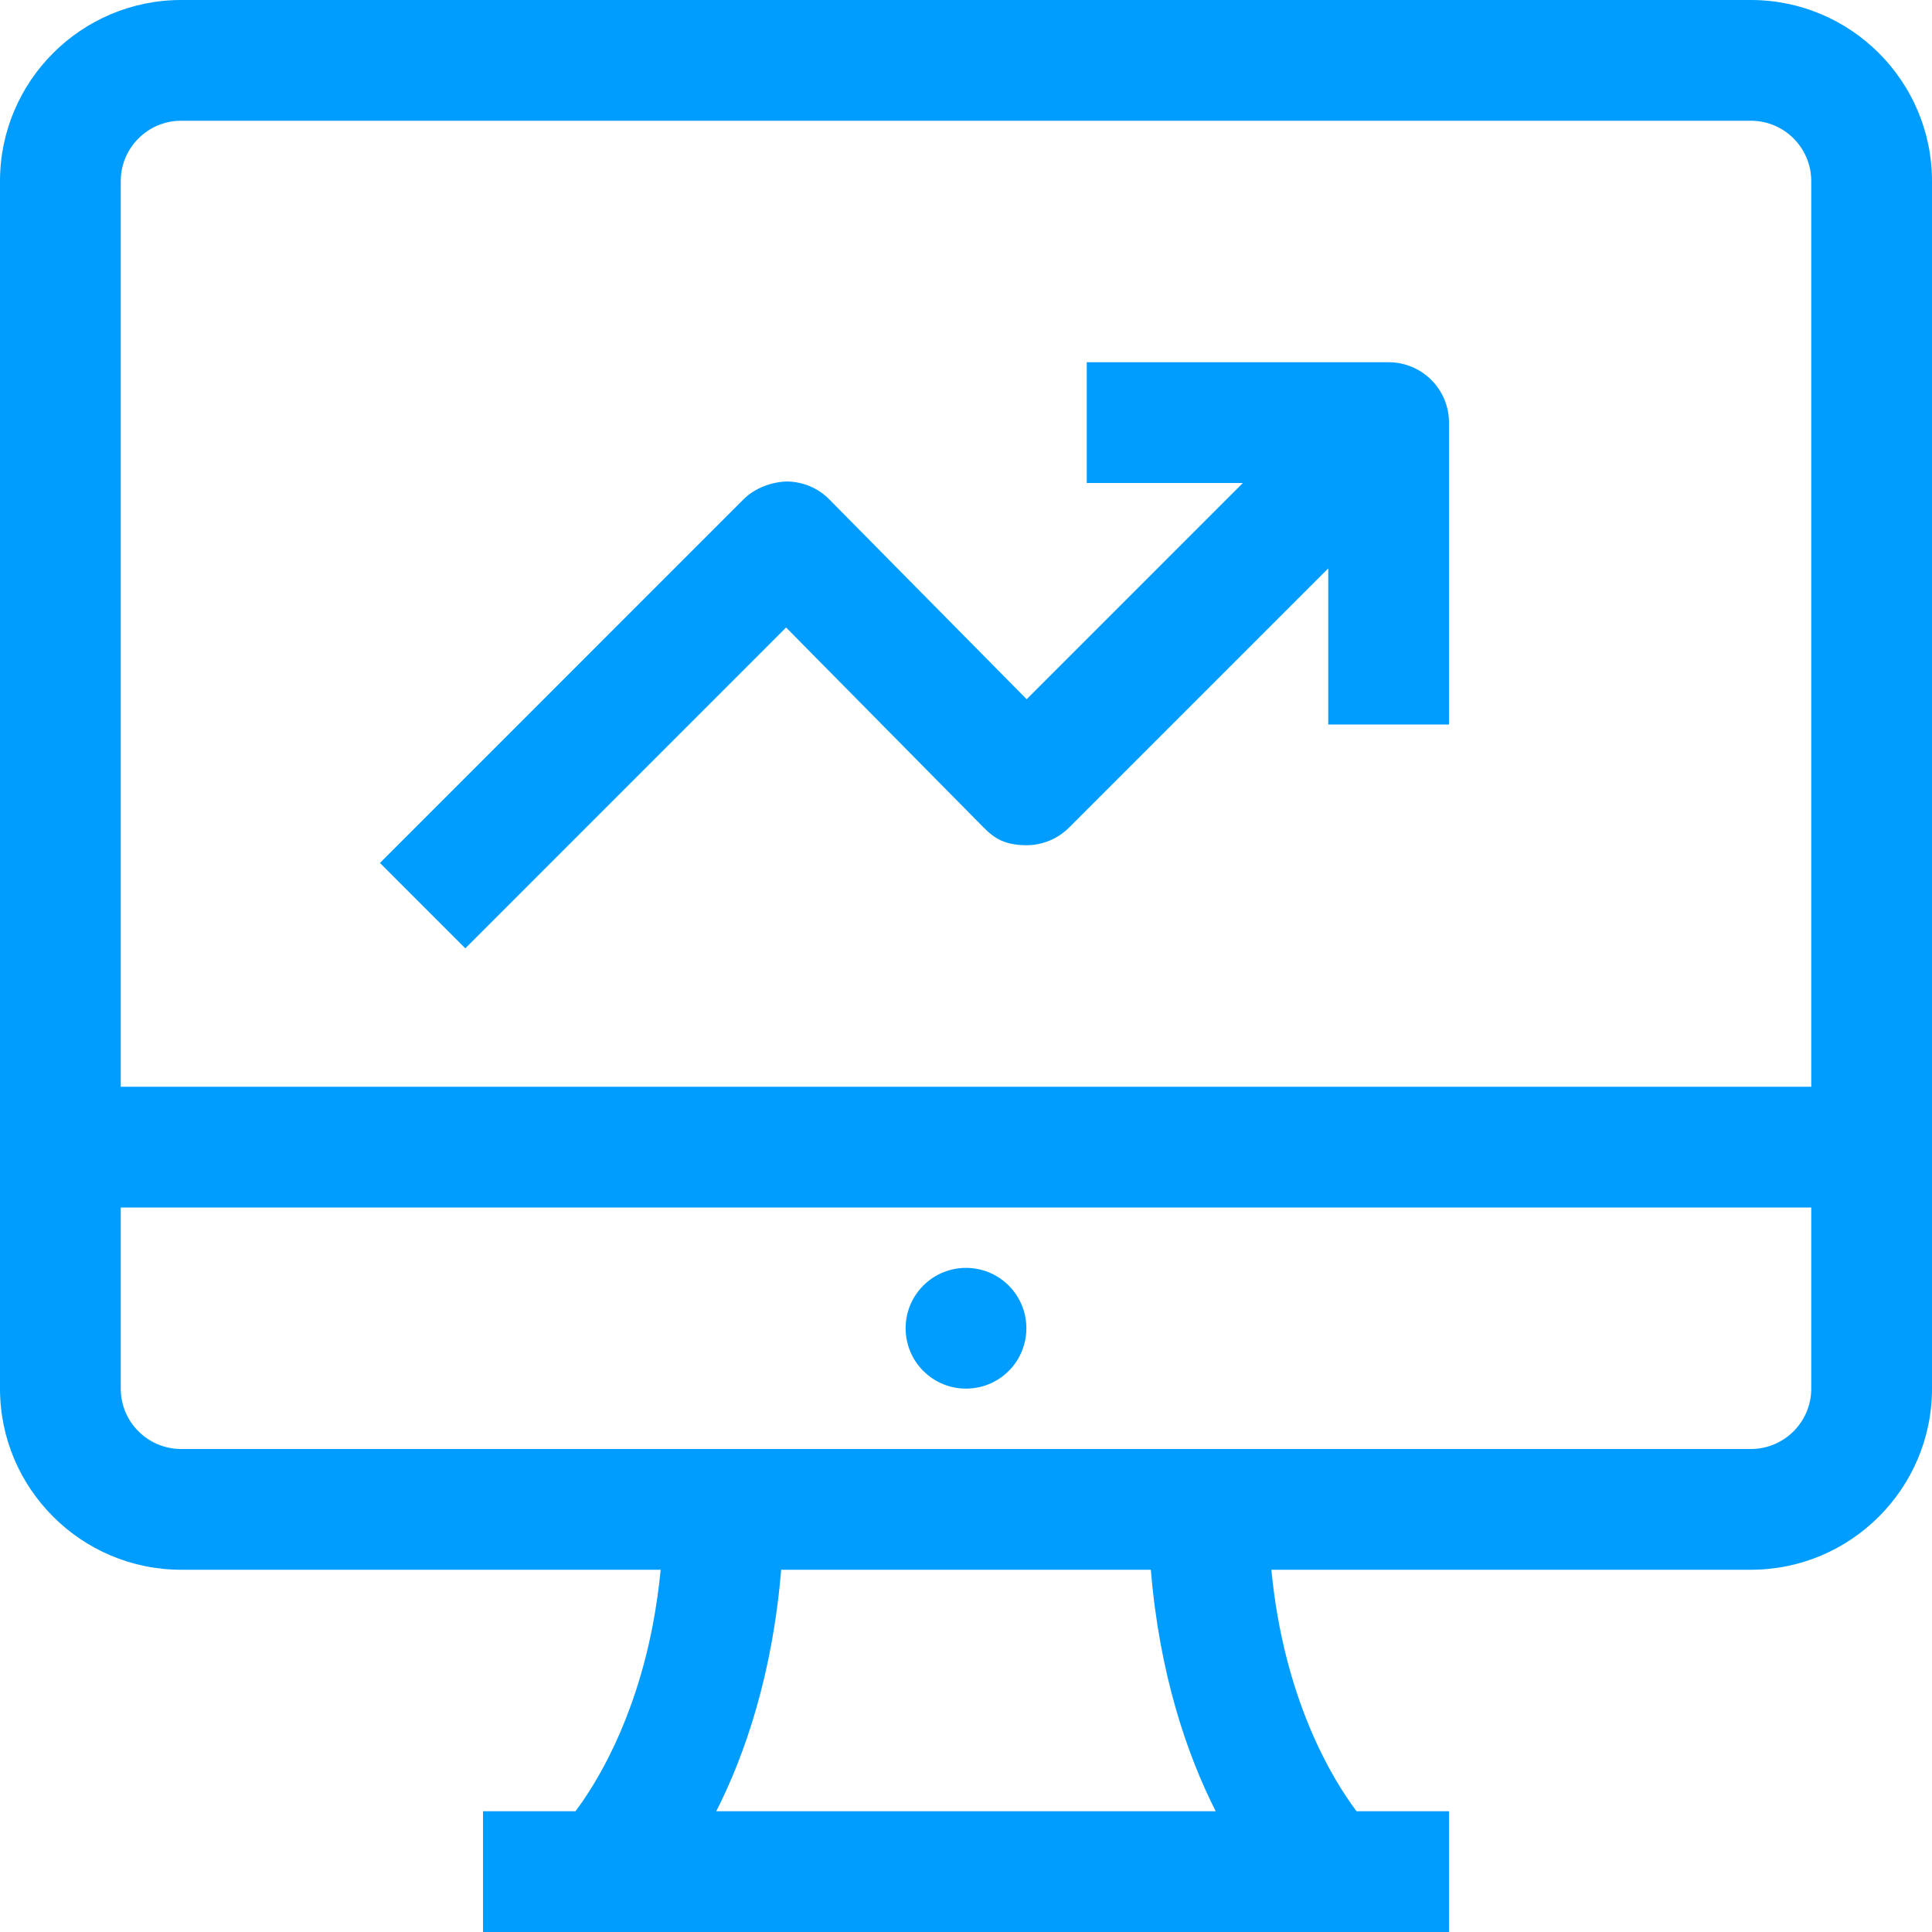 <svg width="50" height="50" viewBox="0 0 50 50" fill="none" xmlns="http://www.w3.org/2000/svg">
<g clip-path="url(#clip0)">
<path d="M20.344 16.24L25.45 21.41C25.743 21.707 26.007 21.869 26.562 21.875C26.977 21.875 27.374 21.71 27.667 21.418L34.375 14.71V18.75H37.5V10.938C37.5 10.074 36.801 9.375 35.937 9.375H28.125V12.5H32.165L26.57 18.096L21.464 12.926C21.171 12.629 20.773 12.462 20.357 12.461C19.974 12.473 19.542 12.624 19.247 12.918L9.833 22.333L12.042 24.543L20.344 16.24Z" fill="#009DFF"/>
<path d="M45.312 0H4.688C2.103 0 0 2.103 0 4.688V35.938C0 38.522 2.103 40.625 4.688 40.625H17.098C17.049 41.134 16.978 41.613 16.892 42.063C16.411 44.562 15.435 46.155 14.893 46.875H12.5V50H37.5V46.875H35.108C34.467 46.025 33.223 43.959 32.903 40.625H45.312C47.897 40.625 50 38.522 50 35.938V4.688C50 2.103 47.897 0 45.312 0V0ZM4.688 3.125H45.313C46.175 3.125 46.875 3.825 46.875 4.688V28.125H3.125V4.688C3.125 3.825 3.825 3.125 4.688 3.125ZM31.463 46.875H18.537C19.285 45.405 19.997 43.303 20.216 40.625H29.784C30.003 43.303 30.715 45.405 31.463 46.875ZM45.312 37.5H4.688C3.825 37.5 3.125 36.8 3.125 35.938V31.25H46.875V35.938C46.875 36.8 46.175 37.5 45.312 37.5Z" fill="#009DFF"/>
<path d="M26.105 33.27C26.715 33.88 26.715 34.87 26.105 35.48C25.495 36.09 24.505 36.09 23.895 35.48C23.285 34.87 23.285 33.88 23.895 33.27C24.505 32.66 25.495 32.66 26.105 33.27Z" fill="#009DFF"/>
</g>
<defs>
<clipPath id="clip0">
<rect width="50" height="50" fill="white"/>
</clipPath>
</defs>
</svg>
